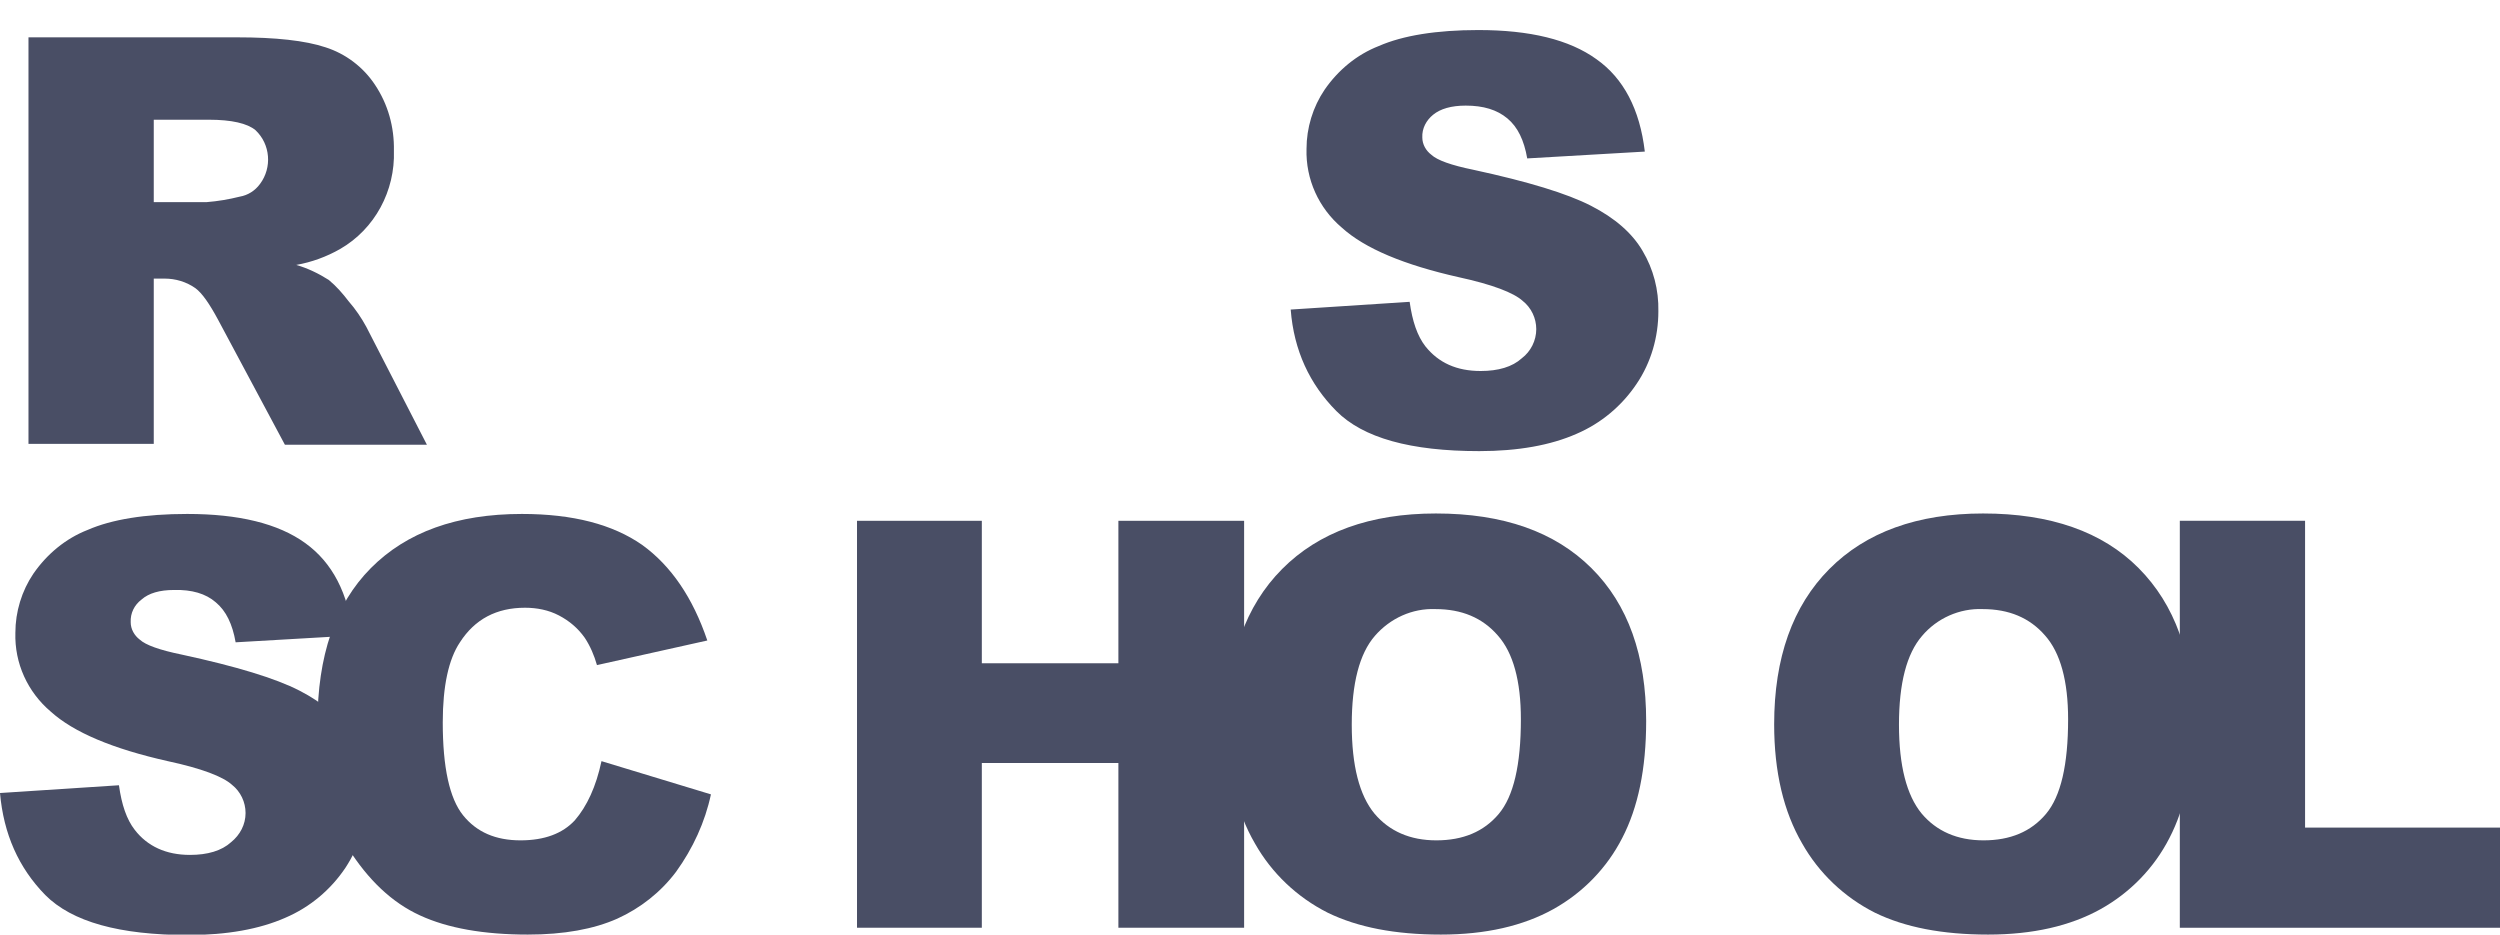 <svg width="107" height="40" viewBox="0 0 107 40" fill="none" xmlns="http://www.w3.org/2000/svg">
<g clip-path="url(#clip0_15_760)">
<path d="M55.242 13.249L60.333 12.918C60.449 13.755 60.662 14.379 61.01 14.827C61.572 15.528 62.346 15.879 63.372 15.879C64.126 15.879 64.727 15.704 65.133 15.334C65.52 15.041 65.752 14.574 65.752 14.087C65.752 13.619 65.539 13.171 65.172 12.879C64.785 12.528 63.875 12.177 62.443 11.866C60.1 11.339 58.416 10.638 57.429 9.742C56.442 8.904 55.881 7.677 55.919 6.371C55.919 5.475 56.191 4.579 56.694 3.838C57.274 3 58.068 2.338 59.017 1.968C60.042 1.52 61.475 1.286 63.275 1.286C65.481 1.286 67.165 1.695 68.327 2.533C69.488 3.351 70.185 4.676 70.398 6.488L65.365 6.78C65.23 6.001 64.959 5.436 64.514 5.066C64.068 4.696 63.488 4.52 62.733 4.52C62.113 4.52 61.649 4.657 61.339 4.91C61.049 5.144 60.855 5.494 60.875 5.884C60.875 6.176 61.029 6.449 61.262 6.624C61.513 6.858 62.113 7.073 63.062 7.267C65.404 7.774 67.069 8.281 68.094 8.807C69.12 9.333 69.856 9.976 70.301 10.736C70.766 11.515 70.998 12.411 70.978 13.327C70.978 14.418 70.669 15.509 70.049 16.425C69.411 17.379 68.52 18.12 67.475 18.568C66.372 19.055 64.978 19.308 63.313 19.308C60.371 19.308 58.339 18.743 57.197 17.594C56.055 16.444 55.377 15.002 55.242 13.249ZM1.219 19.016V1.598H10.143C11.788 1.598 13.065 1.734 13.936 2.026C14.788 2.299 15.543 2.864 16.046 3.624C16.608 4.462 16.878 5.436 16.859 6.449C16.917 8.164 16.046 9.8 14.556 10.658C13.975 10.989 13.336 11.223 12.678 11.339C13.162 11.476 13.646 11.71 14.072 11.982C14.401 12.255 14.672 12.567 14.924 12.898C15.214 13.229 15.466 13.6 15.678 13.989L18.272 19.035H12.194L9.33 13.678C8.962 12.996 8.652 12.547 8.362 12.333C7.975 12.06 7.51 11.924 7.046 11.924H6.581V18.997H1.219V19.016ZM6.581 8.651H8.846C9.33 8.612 9.794 8.534 10.259 8.417C10.607 8.358 10.917 8.164 11.13 7.871C11.652 7.17 11.575 6.176 10.936 5.572C10.588 5.28 9.91 5.124 8.942 5.124H6.581V8.651ZM0 33.941L5.091 33.609C5.207 34.447 5.42 35.071 5.768 35.519C6.31 36.22 7.104 36.59 8.13 36.59C8.884 36.59 9.484 36.415 9.891 36.045C10.278 35.733 10.51 35.285 10.51 34.798C10.51 34.33 10.297 33.882 9.93 33.59C9.543 33.239 8.633 32.888 7.181 32.577C4.839 32.051 3.155 31.349 2.168 30.453C1.181 29.615 0.619 28.388 0.658 27.082C0.658 26.186 0.929 25.29 1.432 24.549C2.013 23.712 2.807 23.049 3.755 22.679C4.781 22.231 6.213 21.997 8.013 21.997C10.22 21.997 11.904 22.406 13.065 23.244C14.227 24.082 14.904 25.387 15.117 27.199L10.085 27.491C9.949 26.712 9.678 26.147 9.233 25.777C8.807 25.407 8.207 25.231 7.452 25.251C6.833 25.251 6.368 25.387 6.058 25.66C5.749 25.894 5.575 26.244 5.594 26.634C5.594 26.926 5.749 27.199 5.981 27.375C6.233 27.608 6.833 27.823 7.781 28.017C10.123 28.524 11.788 29.031 12.814 29.557C13.839 30.083 14.575 30.726 15.02 31.486C15.485 32.265 15.717 33.161 15.717 34.057C15.717 35.148 15.388 36.22 14.788 37.136C14.149 38.091 13.259 38.831 12.214 39.279C11.11 39.766 9.717 40.019 8.052 40.019C5.11 40.019 3.078 39.454 1.936 38.305C0.794 37.136 0.155 35.694 0 33.941Z" fill="#494E65"/>
<path d="M25.744 32.577L30.428 33.999C30.176 35.188 29.653 36.318 28.937 37.311C28.279 38.188 27.408 38.87 26.421 39.318C25.414 39.766 24.137 40 22.588 40C20.711 40 19.162 39.727 17.982 39.182C16.782 38.636 15.756 37.662 14.885 36.279C14.014 34.895 13.588 33.122 13.588 30.96C13.588 28.076 14.343 25.855 15.872 24.316C17.401 22.776 19.549 21.997 22.337 21.997C24.524 21.997 26.227 22.445 27.485 23.322C28.724 24.218 29.653 25.582 30.273 27.413L25.55 28.466C25.434 28.056 25.26 27.647 25.027 27.297C24.737 26.887 24.369 26.576 23.924 26.342C23.479 26.108 22.976 26.011 22.472 26.011C21.253 26.011 20.324 26.498 19.685 27.491C19.201 28.212 18.95 29.362 18.95 30.921C18.95 32.849 19.24 34.174 19.82 34.895C20.401 35.616 21.214 35.967 22.279 35.967C23.305 35.967 24.079 35.675 24.602 35.11C25.124 34.506 25.511 33.668 25.744 32.577ZM36.68 22.289H42.022V28.388H47.867V22.289H53.248V39.708H47.867V32.655H42.022V39.708H36.68V22.289Z" fill="#494E65"/>
<path d="M52.513 30.998C52.513 28.154 53.306 25.933 54.874 24.355C56.442 22.776 58.649 21.977 61.455 21.977C64.339 21.977 66.546 22.757 68.114 24.316C69.682 25.874 70.456 28.056 70.456 30.862C70.456 32.908 70.107 34.564 69.43 35.869C68.772 37.155 67.746 38.207 66.488 38.909C65.191 39.63 63.584 40 61.668 40C59.713 40 58.107 39.688 56.829 39.065C55.513 38.402 54.429 37.37 53.713 36.103C52.919 34.739 52.513 33.044 52.513 30.998ZM57.855 31.018C57.855 32.772 58.184 34.038 58.823 34.817C59.462 35.577 60.352 35.967 61.475 35.967C62.617 35.967 63.507 35.597 64.146 34.837C64.784 34.077 65.094 32.733 65.094 30.784C65.094 29.148 64.765 27.939 64.107 27.199C63.449 26.439 62.559 26.069 61.436 26.069C60.449 26.03 59.5 26.459 58.842 27.219C58.184 27.979 57.855 29.245 57.855 31.018ZM75.934 30.998C75.934 28.154 76.727 25.933 78.295 24.355C79.863 22.776 82.069 21.977 84.876 21.977C87.76 21.977 89.986 22.757 91.534 24.316C93.083 25.874 93.877 28.056 93.877 30.862C93.877 32.908 93.528 34.564 92.851 35.869C92.193 37.155 91.167 38.207 89.909 38.909C88.612 39.63 87.005 40 85.089 40C83.134 40 81.528 39.688 80.25 39.065C78.934 38.402 77.85 37.37 77.134 36.103C76.34 34.739 75.934 33.044 75.934 30.998ZM81.276 31.018C81.276 32.772 81.605 34.038 82.244 34.817C82.882 35.577 83.773 35.967 84.895 35.967C86.037 35.967 86.928 35.597 87.567 34.837C88.205 34.077 88.515 32.733 88.515 30.784C88.515 29.148 88.186 27.939 87.528 27.199C86.87 26.439 85.979 26.069 84.857 26.069C83.87 26.03 82.902 26.459 82.263 27.219C81.605 27.979 81.276 29.245 81.276 31.018Z" fill="#494E65"/>
<path d="M93.315 22.289H98.657V35.421H107V39.708H93.296V22.289H93.315Z" fill="#494E65"/>
</g>
<defs>
<clipPath id="clip0_15_760">
<rect width="107" height="40" fill="white"/>
</clipPath>
</defs>
</svg>
